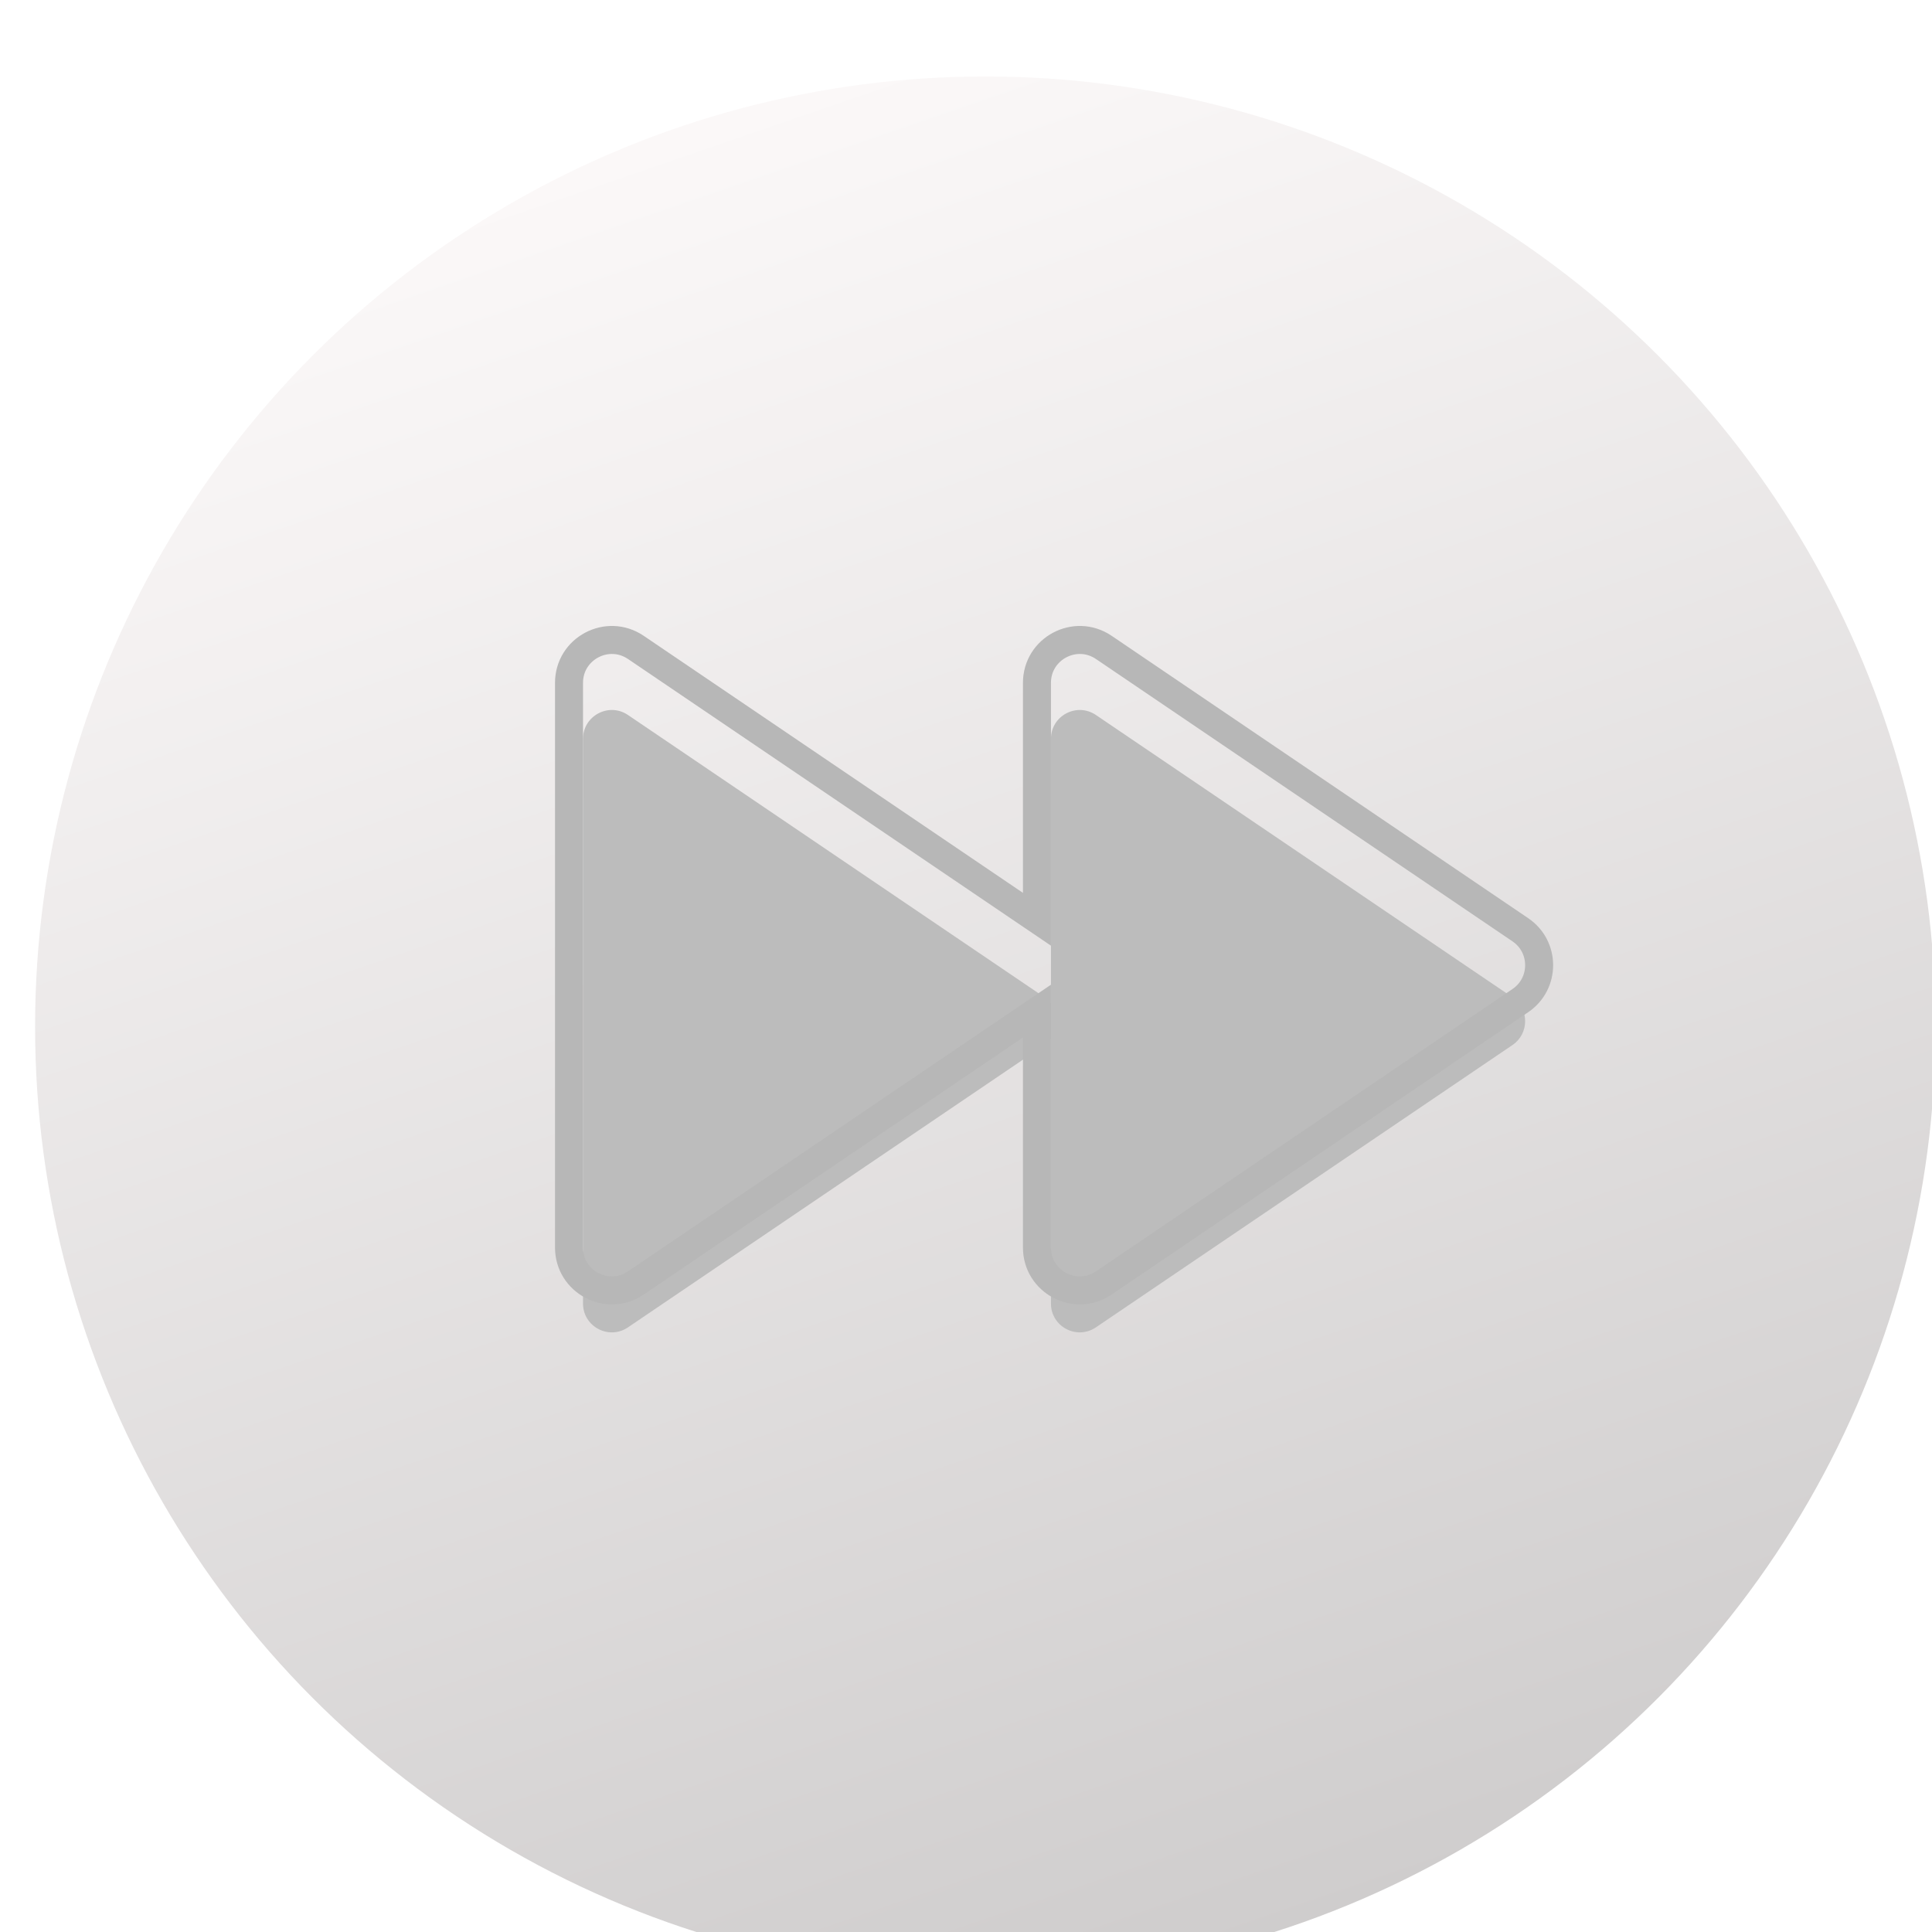 <svg width="69" height="69" viewBox="0 0 69 69" fill="none" xmlns="http://www.w3.org/2000/svg">
<g filter="url(#filter0_ii_2010_99)">
<circle cx="34.191" cy="34.669" r="33.938" fill="url(#paint0_linear_2010_99)"/>
</g>
<g filter="url(#filter1_i_2010_99)">
<path d="M54.018 33.619C54.62 34.027 54.62 34.914 54.018 35.322L39.139 45.406C38.456 45.869 37.534 45.38 37.534 44.555L37.534 24.387C37.534 23.562 38.456 23.073 39.139 23.535L54.018 33.619Z" fill="#BCBCBC"/>
<path d="M37.306 33.619C37.908 34.027 37.908 34.914 37.306 35.322L22.427 45.406C21.745 45.869 20.822 45.38 20.822 44.555L20.822 24.387C20.822 23.562 21.745 23.073 22.427 23.535L37.306 33.619Z" fill="#BCBCBC"/>
</g>
<path d="M22.708 45.82L37.034 36.111V44.555C37.034 45.781 38.405 46.508 39.42 45.82L54.298 35.736C55.193 35.13 55.193 33.812 54.298 33.206L39.42 23.121C38.405 22.434 37.034 23.161 37.034 24.387V32.831L22.708 23.121C21.693 22.434 20.322 23.161 20.322 24.387L20.322 44.555C20.322 45.781 21.693 46.508 22.708 45.82Z" stroke="#B7B7B7"/>
<defs>
<filter id="filter0_ii_2010_99" x="0.254" y="0.731" width="68.875" height="69.275" filterUnits="userSpaceOnUse" color-interpolation-filters="sRGB">
<feFlood flood-opacity="0" result="BackgroundImageFix"/>
<feBlend mode="normal" in="SourceGraphic" in2="BackgroundImageFix" result="shape"/>
<feColorMatrix in="SourceAlpha" type="matrix" values="0 0 0 0 0 0 0 0 0 0 0 0 0 0 0 0 0 0 127 0" result="hardAlpha"/>
<feOffset dx="1" dy="2"/>
<feGaussianBlur stdDeviation="0.7"/>
<feComposite in2="hardAlpha" operator="arithmetic" k2="-1" k3="1"/>
<feColorMatrix type="matrix" values="0 0 0 0 1 0 0 0 0 1 0 0 0 0 1 0 0 0 1 0"/>
<feBlend mode="normal" in2="shape" result="effect1_innerShadow_2010_99"/>
<feColorMatrix in="SourceAlpha" type="matrix" values="0 0 0 0 0 0 0 0 0 0 0 0 0 0 0 0 0 0 127 0" result="hardAlpha"/>
<feOffset/>
<feGaussianBlur stdDeviation="0.7"/>
<feComposite in2="hardAlpha" operator="arithmetic" k2="-1" k3="1"/>
<feColorMatrix type="matrix" values="0 0 0 0 0 0 0 0 0 0 0 0 0 0 0 0 0 0 0.25 0"/>
<feBlend mode="normal" in2="effect1_innerShadow_2010_99" result="effect2_innerShadow_2010_99"/>
</filter>
<filter id="filter1_i_2010_99" x="19.822" y="22.355" width="35.647" height="26.232" filterUnits="userSpaceOnUse" color-interpolation-filters="sRGB">
<feFlood flood-opacity="0" result="BackgroundImageFix"/>
<feBlend mode="normal" in="SourceGraphic" in2="BackgroundImageFix" result="shape"/>
<feColorMatrix in="SourceAlpha" type="matrix" values="0 0 0 0 0 0 0 0 0 0 0 0 0 0 0 0 0 0 127 0" result="hardAlpha"/>
<feOffset dy="2"/>
<feGaussianBlur stdDeviation="1.45"/>
<feComposite in2="hardAlpha" operator="arithmetic" k2="-1" k3="1"/>
<feColorMatrix type="matrix" values="0 0 0 0 0 0 0 0 0 0 0 0 0 0 0 0 0 0 0.25 0"/>
<feBlend mode="normal" in2="shape" result="effect1_innerShadow_2010_99"/>
</filter>
<linearGradient id="paint0_linear_2010_99" x1="22.569" y1="3.056" x2="45.116" y2="68.606" gradientUnits="userSpaceOnUse">
<stop stop-color="#FBF8F8"/>
<stop offset="1" stop-color="#CECCCC"/>
</linearGradient>
</defs>
</svg>
